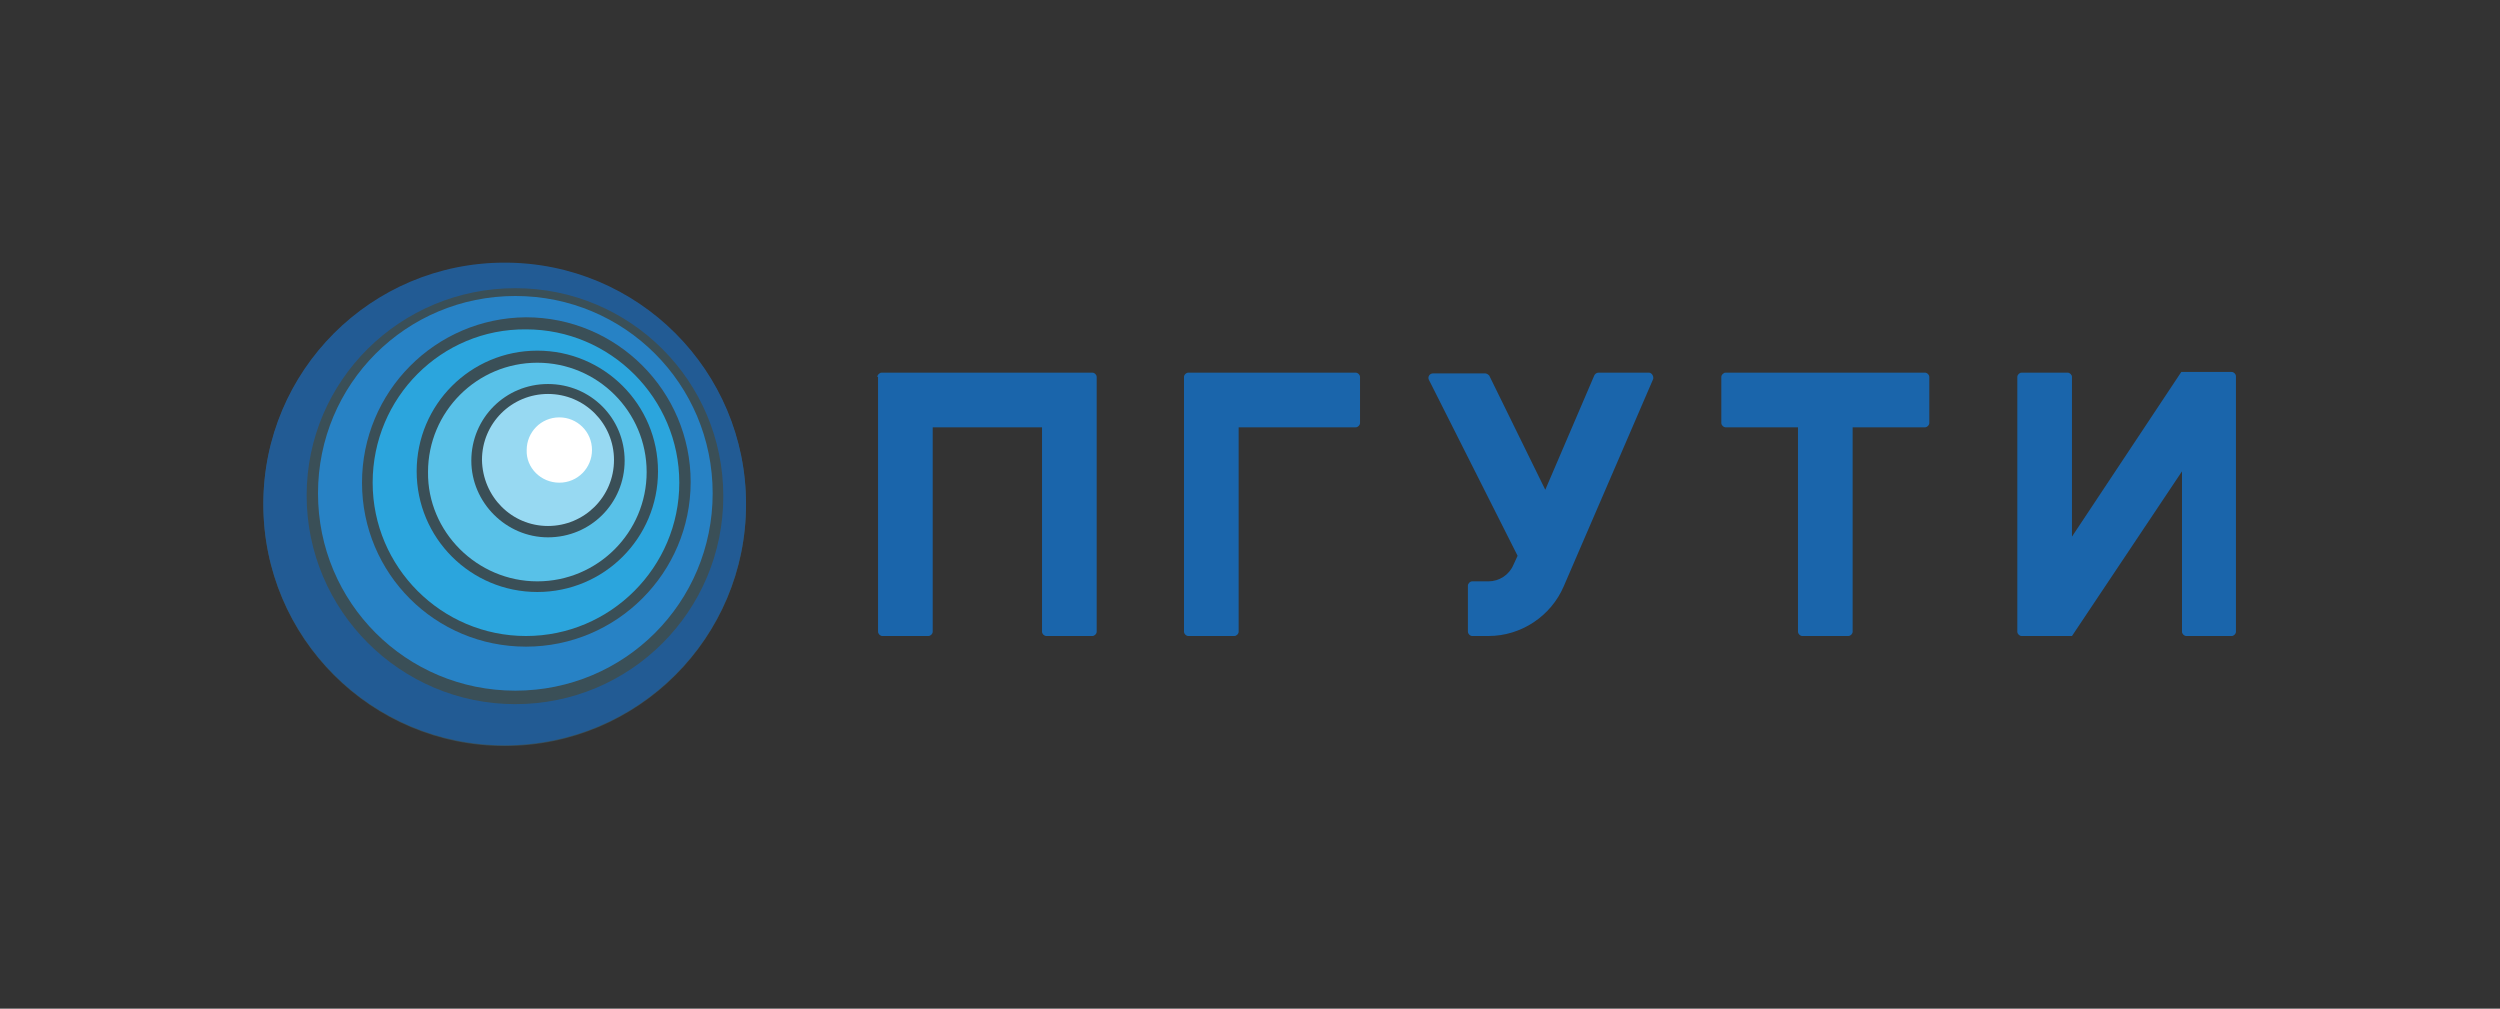 <?xml version="1.0" encoding="utf-8"?>
<!-- Generator: Adobe Illustrator 28.3.0, SVG Export Plug-In . SVG Version: 6.00 Build 0)  -->
<svg version="1.1" id="Layer_1" xmlns="http://www.w3.org/2000/svg" xmlns:xlink="http://www.w3.org/1999/xlink" x="0px" y="0px"
	 viewBox="0 0 352.2 142.1" style="enable-background:new 0 0 352.2 142.1;" xml:space="preserve">
<rect x="0" y="0" width="352.2" height="142.1" fill="#333333" stroke="none"/>
<style type="text/css">
	.st0{fill-rule:evenodd;clip-rule:evenodd;fill:#1A65AB;}
	.st1{fill:#1A65AB;}
	.st2{opacity:0.2;fill:#58C1E8;}
	.st3{fill:#FFFFFF;}
	.st4{fill-rule:evenodd;clip-rule:evenodd;fill:#225B94;}
	.st5{fill-rule:evenodd;clip-rule:evenodd;fill:#2782C5;}
	.st6{fill-rule:evenodd;clip-rule:evenodd;fill:#2BA5DD;}
	.st7{fill-rule:evenodd;clip-rule:evenodd;fill:#58C1E8;}
	.st8{fill-rule:evenodd;clip-rule:evenodd;fill:#97D9F2;}
	.st9{fill-rule:evenodd;clip-rule:evenodd;fill:none;}
</style>
<g>
	<path class="st0" d="M291.9,89.6C291.9,89.6,291.9,89.6,291.9,89.6L291.9,89.6C291.9,89.6,291.9,89.6,291.9,89.6L291.9,89.6
		C291.9,89.6,291.9,89.6,291.9,89.6h-7.1c-0.3,0-0.6-0.3-0.6-0.6V53.1c0-0.3,0.3-0.6,0.6-0.6h6.5c0.3,0,0.6,0.3,0.6,0.6v22.5
		l15.4-23.2c0,0,0,0,0,0c0,0,0,0,0,0h7.1c0.3,0,0.6,0.3,0.6,0.6V89c0,0.3-0.3,0.6-0.6,0.6H308c-0.3,0-0.6-0.3-0.6-0.6V66.4
		L291.9,89.6C291.9,89.6,291.9,89.6,291.9,89.6L291.9,89.6C291.9,89.6,291.9,89.6,291.9,89.6z"/>
	<path class="st0" d="M242.5,53.1c0-0.3,0.3-0.6,0.6-0.6h28.1c0.3,0,0.6,0.3,0.6,0.6v6.5c0,0.3-0.3,0.6-0.6,0.6H261V89
		c0,0.3-0.3,0.6-0.6,0.6h-6.5c-0.3,0-0.6-0.3-0.6-0.6V60.2h-10.2c-0.3,0-0.6-0.3-0.6-0.6V53.1z"/>
	<path class="st1" d="M217.7,69l6.9-16.1c0.1-0.2,0.3-0.4,0.6-0.4h7.1c0.4,0,0.7,0.5,0.6,0.9l-12.6,29.2c-1.8,4.2-6,7-10.6,7h-2.3
		c-0.3,0-0.6-0.3-0.6-0.6v-6.5c0-0.3,0.3-0.6,0.6-0.6h2.3c1.5,0,2.9-0.9,3.5-2.3l0.6-1.3l-12.5-24.8c-0.2-0.4,0.1-0.9,0.6-0.9h7.3
		c0.2,0,0.4,0.1,0.6,0.3L217.7,69z"/>
	<path class="st0" d="M166.8,53.1c0-0.3,0.3-0.6,0.6-0.6h23.6c0.3,0,0.6,0.3,0.6,0.6v6.5c0,0.3-0.3,0.6-0.6,0.6h-16.5V89
		c0,0.3-0.3,0.6-0.6,0.6h-6.5c-0.3,0-0.6-0.3-0.6-0.6V53.1z"/>
	<path class="st0" d="M123.6,53.1c0-0.3,0.3-0.6,0.6-0.6h29.7c0.3,0,0.6,0.3,0.6,0.6V89c0,0.3-0.3,0.6-0.6,0.6h-6.5
		c-0.3,0-0.6-0.3-0.6-0.6V60.2h-15.4V89c0,0.3-0.3,0.6-0.6,0.6h-6.5c-0.3,0-0.6-0.3-0.6-0.6V53.1z"/>
	<circle class="st2" cx="71.1" cy="71.1" r="34"/>
	<circle class="st3" cx="77.7" cy="64.6" r="7.3"/>
	<path class="st4" d="M72.6,99.2c16.2,0,29.3-13.1,29.3-29.3c0-16.2-13.1-29.3-29.3-29.3S43.2,53.6,43.2,69.8
		C43.2,86,56.4,99.2,72.6,99.2z M71.1,105c18.8,0,34-15.2,34-34c0-18.8-15.2-34-34-34c-18.8,0-34,15.2-34,34
		C37.1,89.8,52.3,105,71.1,105z"/>
	<path class="st5" d="M74.1,91.1c12.8,0,23.2-10.4,23.2-23.2c0-12.8-10.4-23.2-23.2-23.2C61.3,44.8,51,55.2,51,68
		C51,80.8,61.3,91.1,74.1,91.1z M72.6,97.3c15.4,0,27.8-12.4,27.8-27.8c0-15.4-12.4-27.8-27.8-27.8c-15.4,0-27.8,12.4-27.8,27.8
		C44.8,84.9,57.2,97.3,72.6,97.3z"/>
	<path class="st6" d="M75.7,83.4c9.4,0,17-7.6,17-17c0-9.4-7.6-17-17-17c-9.4,0-17,7.6-17,17C58.7,75.8,66.3,83.4,75.7,83.4z
		 M74.1,89.6c11.9,0,21.6-9.7,21.6-21.6c0-11.9-9.7-21.6-21.6-21.6C62.2,46.3,52.5,56,52.5,68C52.5,79.9,62.2,89.6,74.1,89.6z"/>
	<path class="st7" d="M77.2,75.7c6,0,10.8-4.8,10.8-10.8c0-6-4.8-10.8-10.8-10.8c-6,0-10.8,4.8-10.8,10.8
		C66.4,70.8,71.3,75.7,77.2,75.7z M75.7,81.9c8.5,0,15.4-6.9,15.4-15.4c0-8.5-6.9-15.4-15.4-15.4c-8.5,0-15.4,6.9-15.4,15.4
		C60.2,74.9,67.2,81.9,75.7,81.9z"/>
	<path class="st8" d="M78.8,68c2.6,0,4.6-2.1,4.6-4.6c0-2.6-2.1-4.6-4.6-4.6c-2.6,0-4.6,2.1-4.6,4.6C74.1,65.9,76.2,68,78.8,68z
		 M77.2,74.1c5.1,0,9.3-4.1,9.3-9.3c0-5.1-4.1-9.3-9.3-9.3c-5.1,0-9.3,4.1-9.3,9.3C68,70,72.1,74.1,77.2,74.1z"/>
	<rect class="st9" width="352.2" height="142.1"/>
</g>
</svg>
